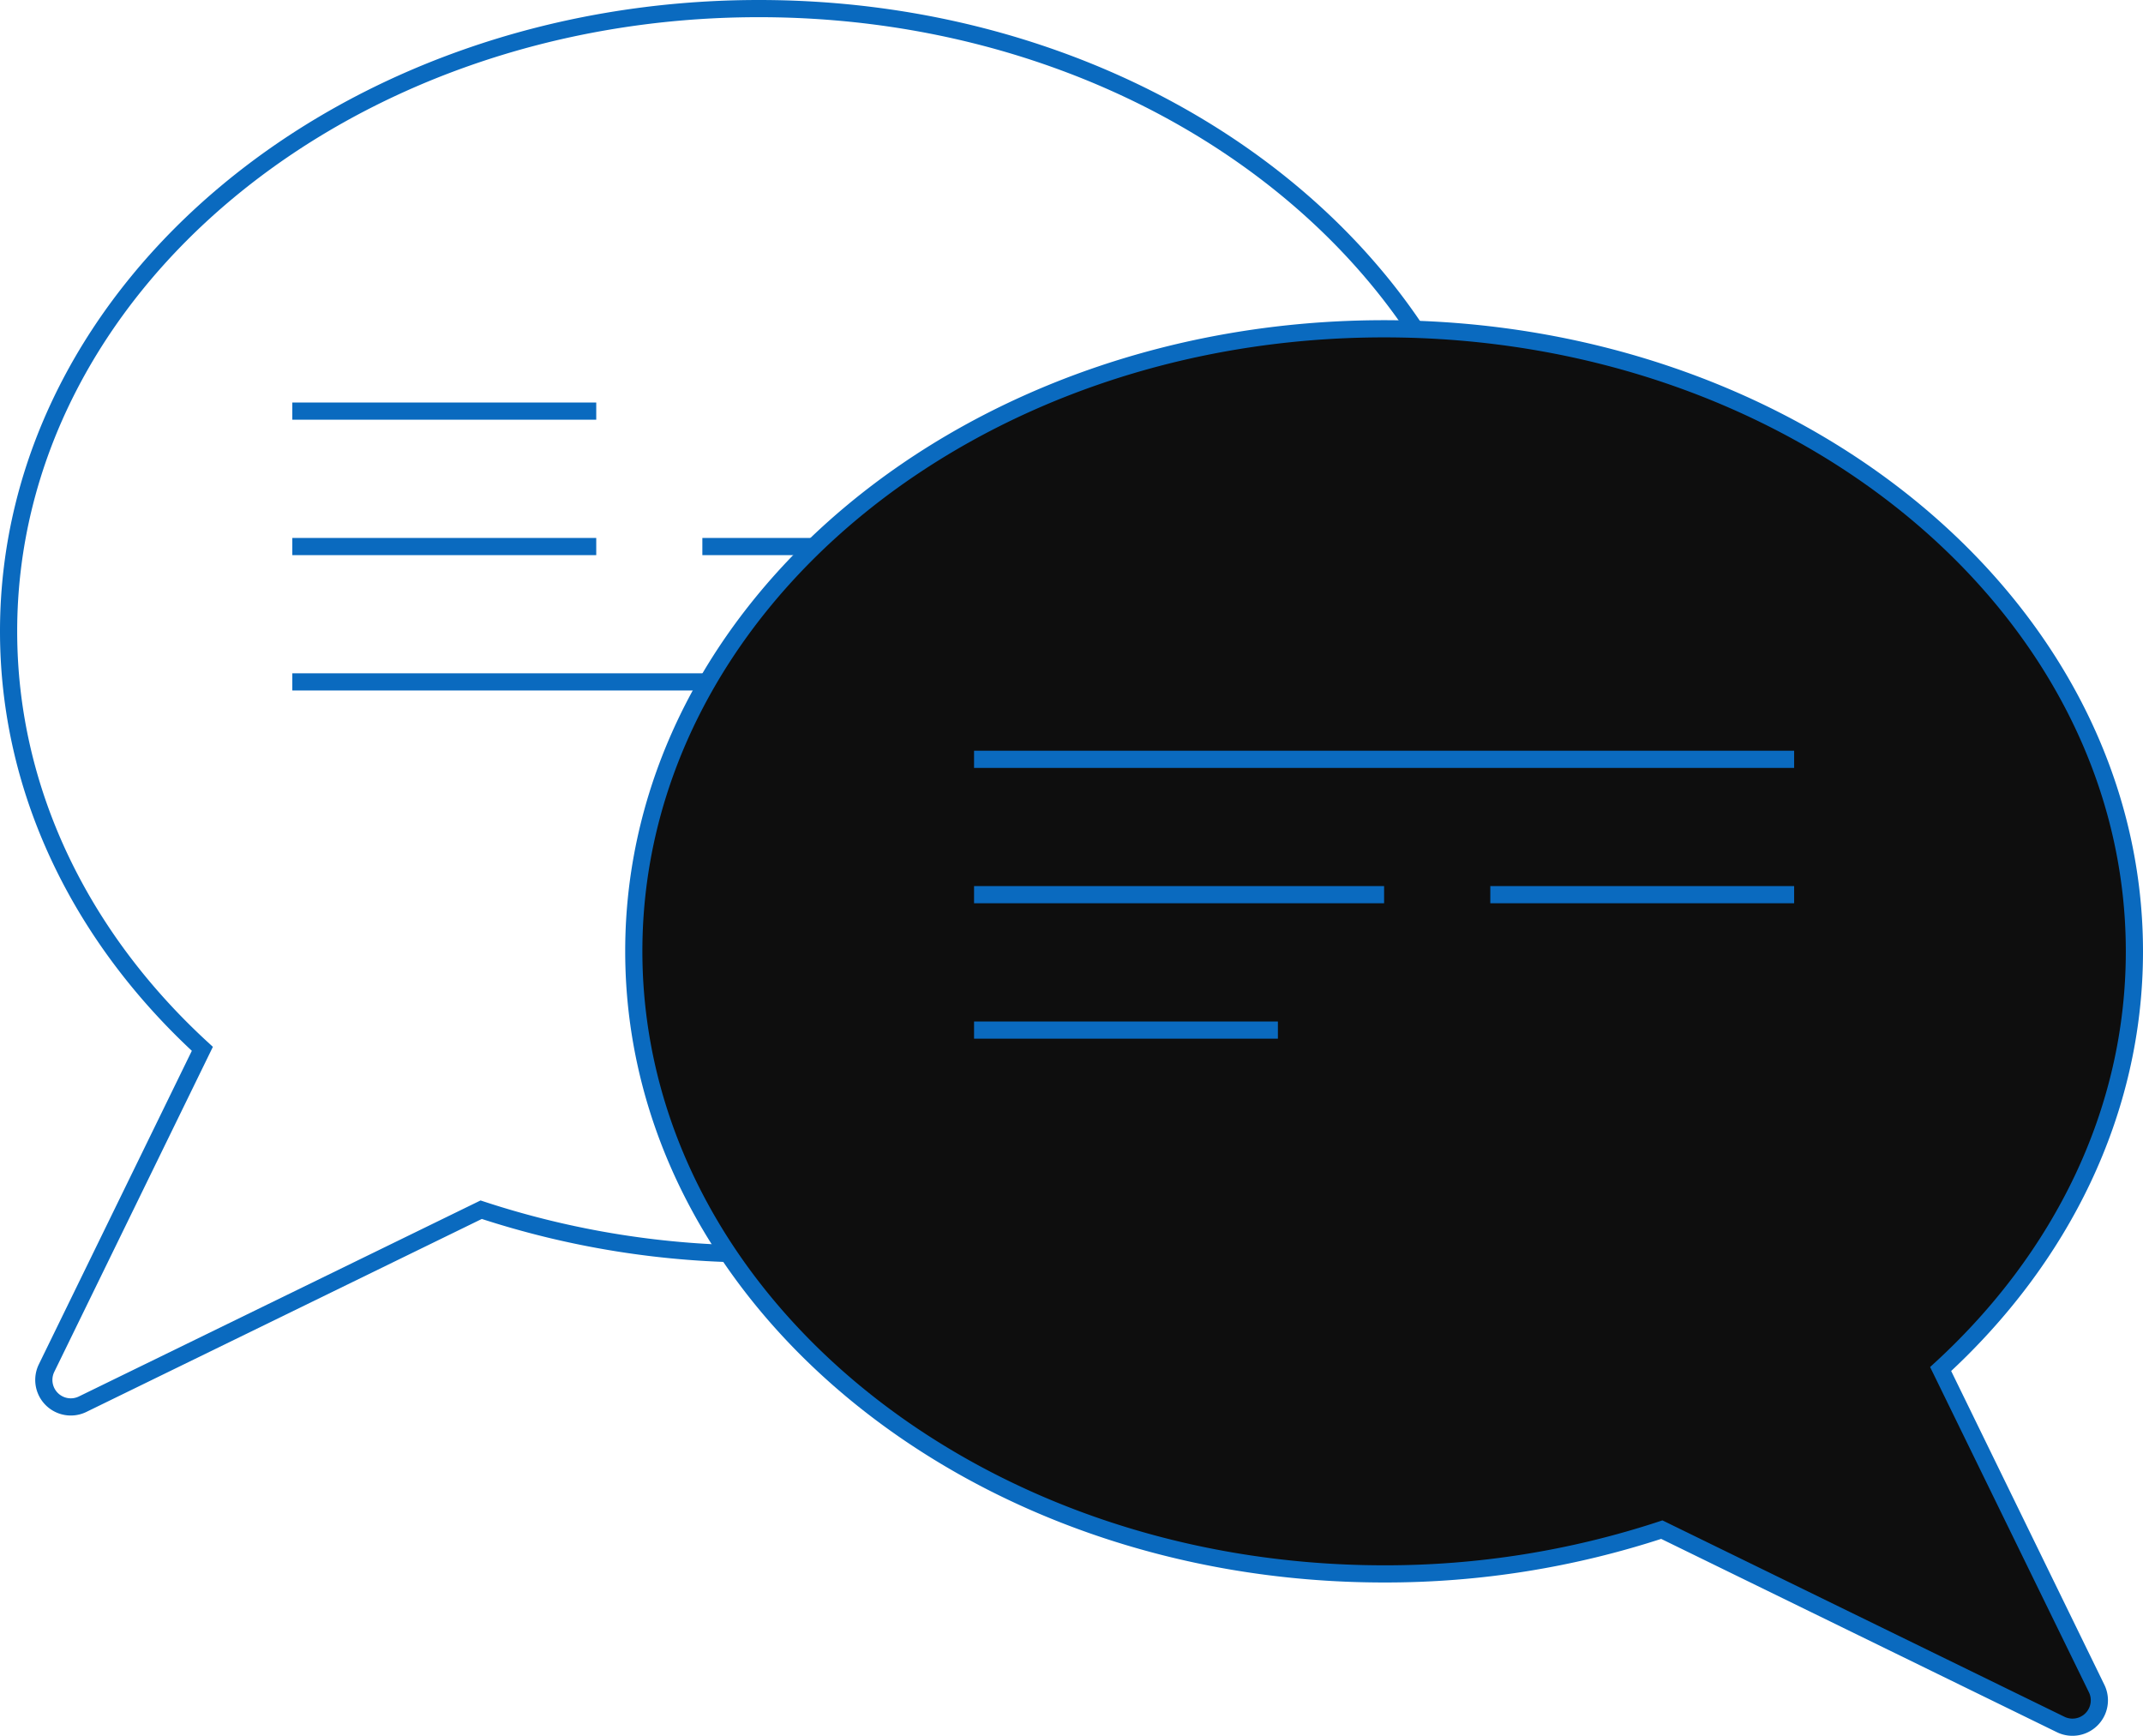 <svg xmlns="http://www.w3.org/2000/svg" viewBox="0 0 249.4 202"><defs><style>.cls-1{fill:none;}.cls-1,.cls-2,.cls-3{stroke:#0a6abf;stroke-miterlimit:10;stroke-width:2px;}.cls-2{fill:#f5f5f5;}.cls-3{fill:#0e0e0e;}</style></defs><g id="Calque_2" data-name="Calque 2"><g id="Rencontre"><path class="cls-1" d="M88.32,1C40.1,1,1,33.44,1,73.46c0,18.7,8.54,35.74,22.55,48.59L5.41,159.22a3.14,3.14,0,0,0,4.19,4.19L56,140.77a102.85,102.85,0,0,0,32.32,5.15c48.23,0,87.32-32.44,87.32-72.46S136.55,1,88.32,1Z"/><line class="cls-2" x1="129.47" y1="79.35" x2="34.02" y2="79.35"/><line class="cls-2" x1="129.47" y1="63.6" x2="81.74" y2="63.6"/><line class="cls-2" x1="69.39" y1="63.6" x2="34.02" y2="63.6"/><line class="cls-2" x1="69.39" y1="47.84" x2="34.02" y2="47.84"/><path class="cls-3" d="M161.08,38.26c48.23,0,87.32,32.44,87.32,72.46,0,18.7-8.54,35.74-22.55,48.59L244,196.48a3.13,3.13,0,0,1-4.19,4.19L193.4,178a102.85,102.85,0,0,1-32.32,5.15c-48.23,0-87.32-32.44-87.32-72.46S112.85,38.26,161.08,38.26Z"/><line class="cls-2" x1="113.36" y1="88.36" x2="208.8" y2="88.36"/><line class="cls-2" x1="113.36" y1="104.11" x2="161.08" y2="104.11"/><line class="cls-2" x1="173.44" y1="104.11" x2="208.8" y2="104.11"/><line class="cls-2" x1="113.36" y1="119.87" x2="148.72" y2="119.87"/></g></g></svg>